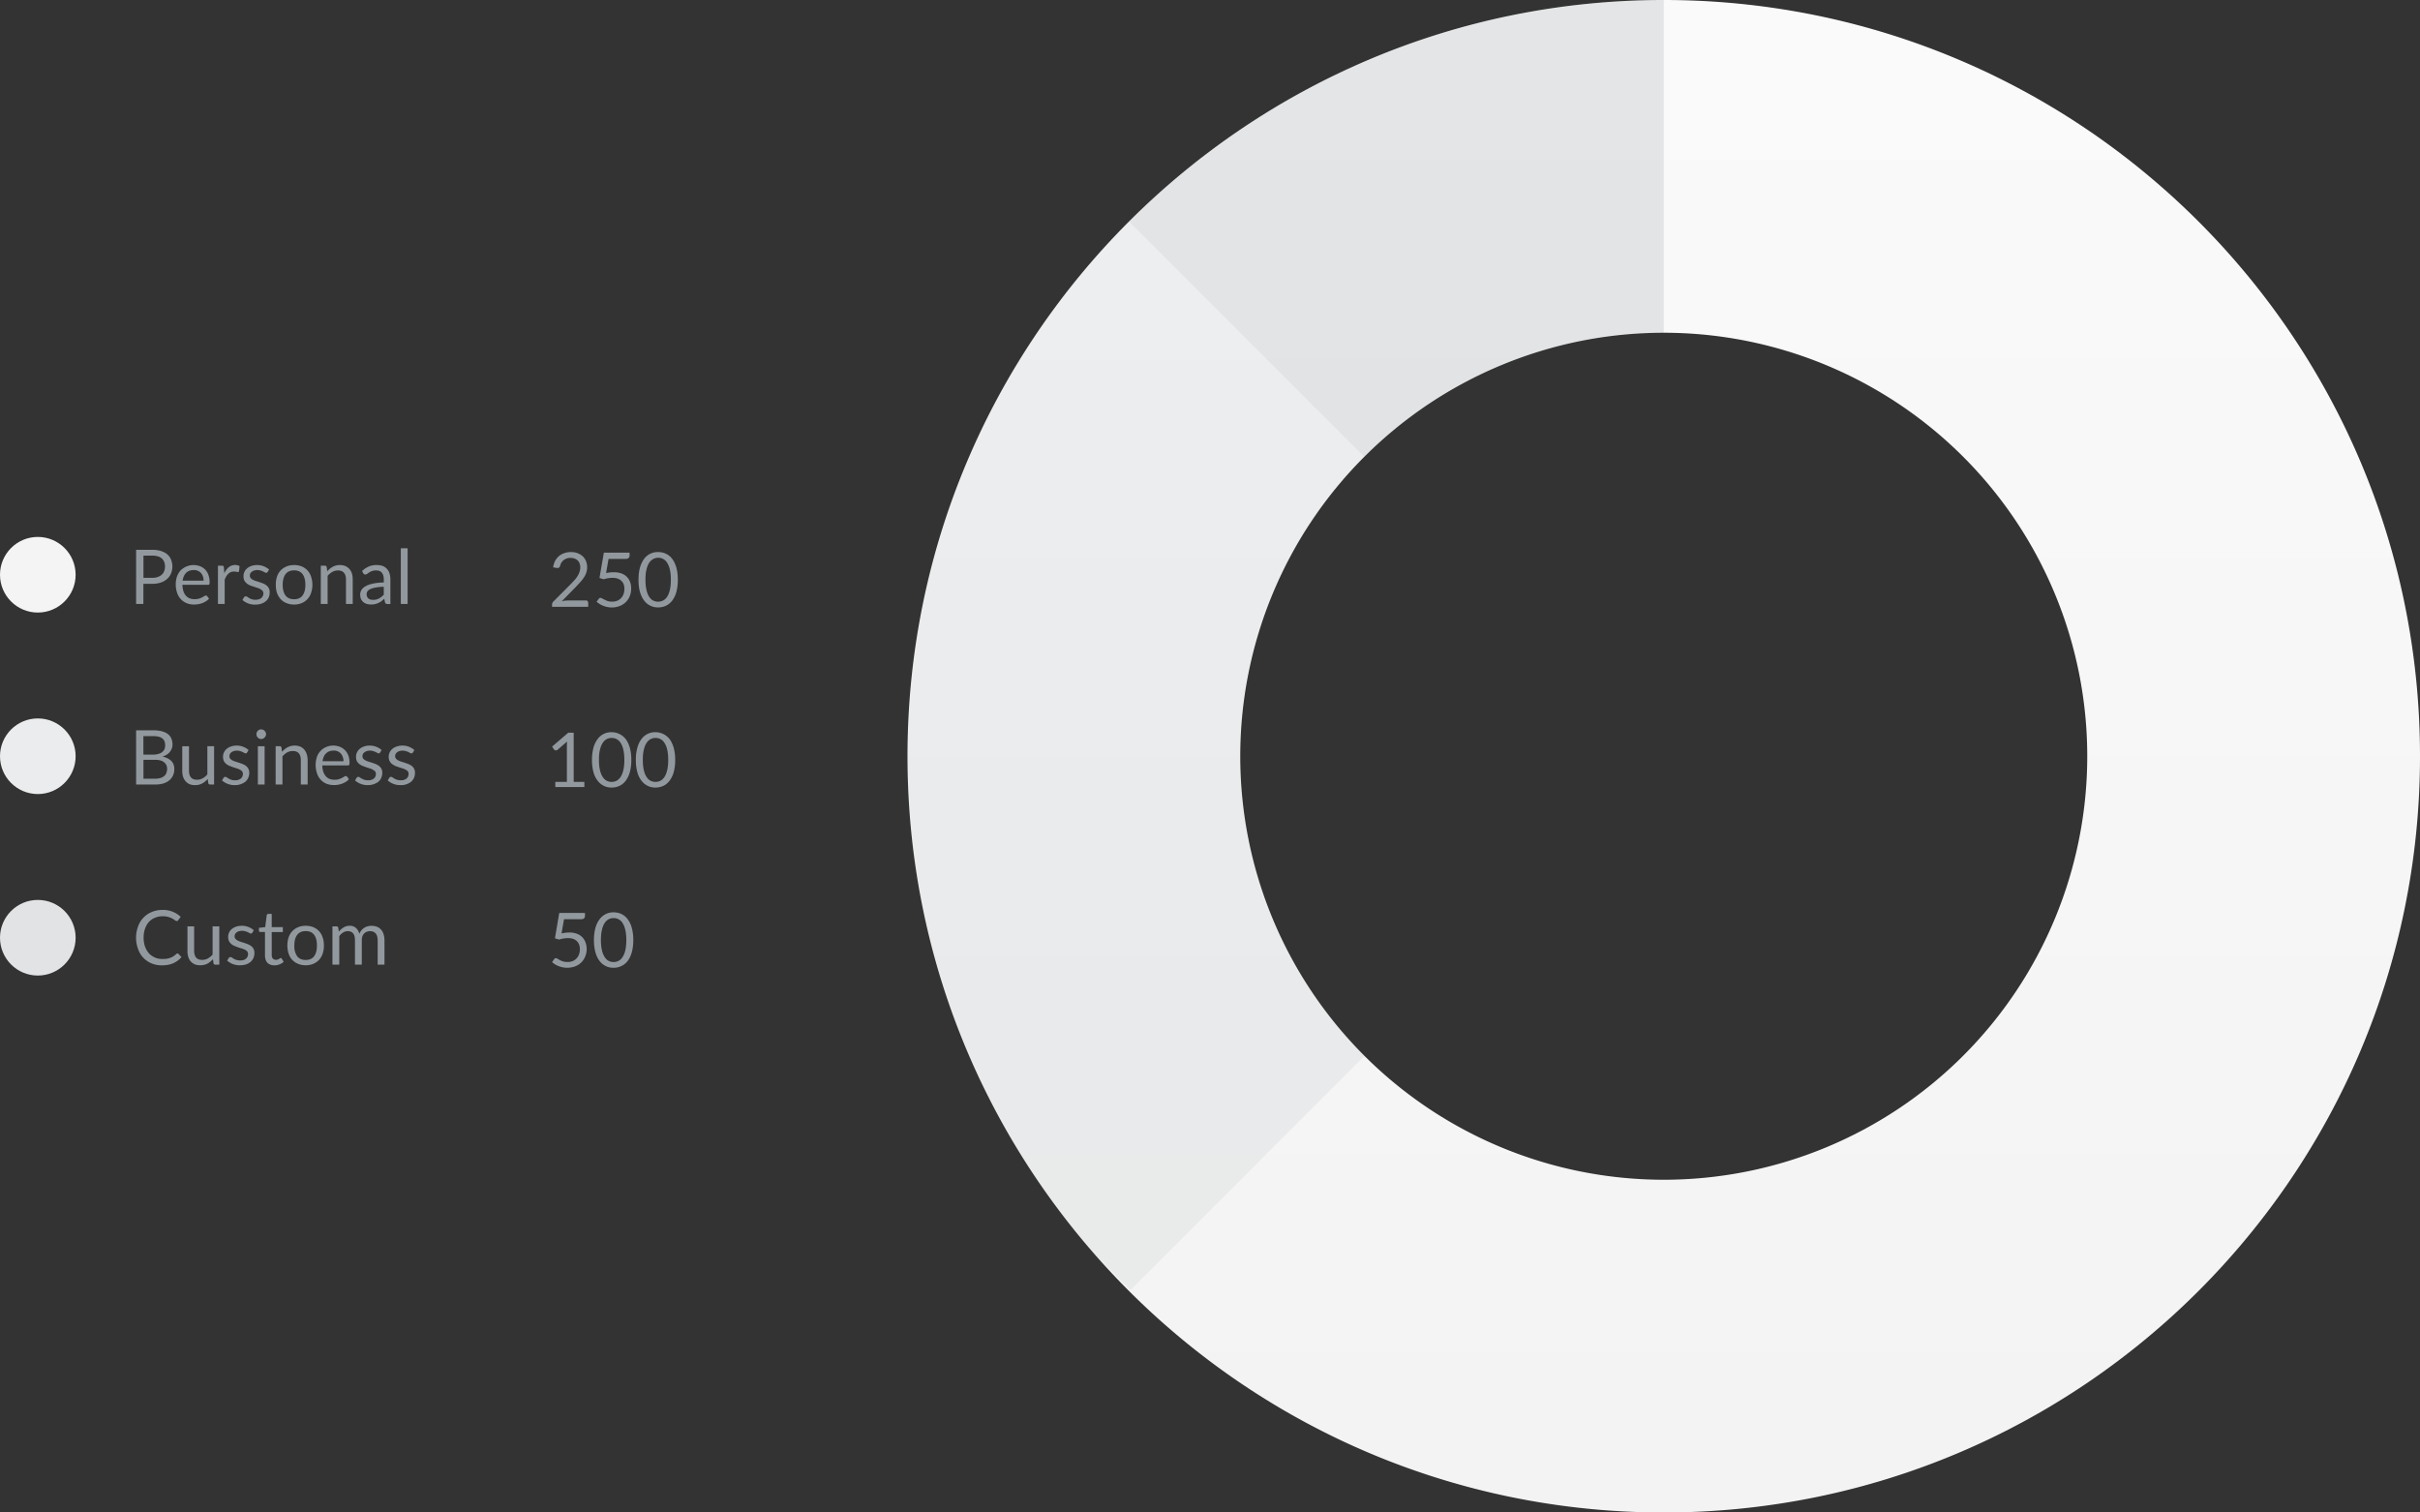 <svg width="320" height="200" fill="none" xmlns="http://www.w3.org/2000/svg">
  <rect width="100%" height="100%" fill="#333333" stroke="none"/>
  <g clip-path="url(#a)">
    <path fill-rule="evenodd" clip-rule="evenodd" d="M77.7 79.48a.31.31 0 0 0-.23-.08h-2.4l-.4.03c-.14.02-.27.05-.4.09l1.89-1.93.56-.6c.18-.2.34-.4.47-.6.14-.2.25-.42.33-.65a2.25 2.25 0 0 0-.05-1.58 1.8 1.8 0 0 0-.45-.63c-.2-.17-.42-.3-.69-.4a2.61 2.61 0 0 0-.84-.13c-.31 0-.6.05-.86.14-.26.08-.5.21-.7.38-.2.17-.38.38-.52.64-.13.25-.22.53-.27.86l.47.08c.12.02.22 0 .28-.03.08-.04.13-.12.17-.23a1.35 1.35 0 0 1 .47-.77 1.44 1.44 0 0 1 .91-.3c.18 0 .35.02.5.08a1.08 1.08 0 0 1 .69.62c.06.16.1.34.1.55 0 .21-.04.4-.1.6a2.6 2.6 0 0 1-.25.54c-.11.18-.24.36-.4.54l-.52.55-2.3 2.31a.55.55 0 0 0-.16.38v.3h4.78v-.53a.3.3 0 0 0-.09-.22Zm11.93-2.81a6.1 6.1 0 0 1-.2 1.63 3.6 3.6 0 0 1-.55 1.13c-.24.3-.51.52-.83.67a2.4 2.4 0 0 1-1.02.22 2.24 2.24 0 0 1-1.84-.89c-.24-.3-.42-.68-.56-1.13-.13-.47-.2-1-.2-1.63 0-.63.07-1.17.2-1.64.14-.45.32-.84.55-1.14a2.22 2.22 0 0 1 1.85-.89c.36 0 .7.07 1.02.22.32.15.6.37.83.67.23.3.41.69.55 1.14.13.47.2 1 .2 1.64Zm-.92 0c0-.55-.05-1.01-.14-1.38a2.7 2.7 0 0 0-.37-.9 1.36 1.36 0 0 0-1.17-.64 1.44 1.44 0 0 0-1.17.64c-.16.23-.28.53-.37.9-.1.37-.14.83-.14 1.38 0 .54.05 1 .14 1.37.09.37.21.67.37.9.15.22.33.39.53.48a1.46 1.46 0 0 0 1.27 0c.2-.1.38-.26.54-.48.15-.23.28-.53.37-.9.09-.37.14-.83.14-1.38Zm-8.57-.89c.37-.08.72-.11 1.03-.11.37 0 .7.05 1 .16a1.86 1.86 0 0 1 1.15 1.14c.1.26.14.55.14.86 0 .38-.07.72-.2 1.03a2.31 2.31 0 0 1-1.36 1.29 2.88 2.88 0 0 1-1.62.11 3.05 3.05 0 0 1-1.39-.69l.28-.38a.27.27 0 0 1 .23-.13c.07 0 .14.03.23.08a6.51 6.51 0 0 0 .72.34 2 2 0 0 0 .58.08c.25 0 .48-.04.68-.12a1.48 1.48 0 0 0 .84-.88 1.99 1.99 0 0 0 .02-1.3 1.15 1.15 0 0 0-.3-.45c-.13-.13-.3-.23-.49-.3-.2-.07-.43-.1-.69-.1a3.75 3.75 0 0 0-1.16.19l-.56-.17.58-3.35h3.4v.39c0 .13-.05.23-.13.31-.08.08-.2.13-.4.13h-2.25l-.33 1.88Zm3.34 24.71a6 6 0 0 1-.2 1.63 3.5 3.5 0 0 1-.55 1.13c-.24.3-.51.53-.83.67a2.4 2.4 0 0 1-1.02.22 2.24 2.24 0 0 1-1.84-.89c-.24-.3-.43-.67-.56-1.13a6 6 0 0 1-.2-1.63 6 6 0 0 1 .2-1.63c.13-.46.32-.84.55-1.14a2.22 2.22 0 0 1 1.85-.9 2.38 2.38 0 0 1 1.85.9c.23.3.41.68.55 1.14a6 6 0 0 1 .2 1.63Zm-.92 0c0-.55-.05-1-.14-1.38a2.7 2.7 0 0 0-.37-.9 1.36 1.36 0 0 0-1.17-.63 1.36 1.36 0 0 0-1.17.64c-.16.22-.28.52-.37.9-.1.36-.14.82-.14 1.37 0 .55.05 1 .14 1.38.09.36.21.66.37.89.15.23.33.39.53.49a1.46 1.46 0 0 0 1.27 0c.2-.1.38-.26.54-.49.15-.23.28-.53.37-.9.09-.36.14-.82.14-1.37Zm6.72 0a6 6 0 0 1-.2 1.63 3.5 3.5 0 0 1-.55 1.13c-.24.3-.51.53-.83.67a2.4 2.4 0 0 1-1.02.22 2.24 2.24 0 0 1-1.84-.89c-.24-.3-.43-.67-.56-1.13a6 6 0 0 1-.2-1.63 6 6 0 0 1 .2-1.63c.13-.46.32-.84.55-1.14a2.22 2.22 0 0 1 1.85-.9 2.38 2.38 0 0 1 1.85.9c.23.3.41.68.55 1.14a6 6 0 0 1 .2 1.63Zm-.92 0c0-.55-.05-1-.14-1.38a2.7 2.7 0 0 0-.37-.9 1.36 1.36 0 0 0-1.17-.63 1.36 1.36 0 0 0-1.17.64c-.16.22-.28.52-.37.9-.1.36-.14.82-.14 1.37 0 .55.05 1 .14 1.38.09.36.21.66.37.89.15.23.33.39.53.49a1.46 1.46 0 0 0 1.27 0c.2-.1.38-.26.54-.49.15-.23.28-.53.37-.9.09-.36.14-.82.14-1.37Zm-11.09 3.58v-.68h-1.41v-6.5h-.72L73 98.73l.28.39a.27.27 0 0 0 .17.1h.13a.31.31 0 0 0 .13-.06l1.27-1.1-.02.44v4.89h-1.53v.68h3.84Zm6.27 21.87a6 6 0 0 0 .2-1.63 6 6 0 0 0-.2-1.63 3.36 3.36 0 0 0-.55-1.14 2.2 2.2 0 0 0-.83-.68 2.4 2.4 0 0 0-1.02-.22 2.23 2.23 0 0 0-1.84.9c-.24.3-.43.68-.56 1.14a6 6 0 0 0-.2 1.63 6 6 0 0 0 .2 1.63c.13.46.32.84.55 1.14a2.24 2.24 0 0 0 1.85.89 2.32 2.32 0 0 0 1.85-.89c.23-.3.41-.68.55-1.14Zm-.86-3c.09.37.14.82.14 1.37 0 .55-.05 1-.14 1.38a2.7 2.7 0 0 1-.37.89 1.4 1.4 0 0 1-.54.49 1.46 1.46 0 0 1-1.27 0 1.4 1.4 0 0 1-.53-.49 2.84 2.84 0 0 1-.37-.9 5.93 5.93 0 0 1-.14-1.37c0-.55.05-1 .14-1.38.09-.37.21-.67.37-.9a1.36 1.36 0 0 1 1.17-.63 1.36 1.36 0 0 1 1.17.63c.15.23.28.53.37.9Zm-7.4.37c-.31 0-.66.04-1.03.12l.33-1.88h2.25c.19 0 .32-.04.4-.12a.44.44 0 0 0 .12-.32v-.39h-3.4l-.57 3.36.56.16a3.73 3.73 0 0 1 1.16-.19c.26 0 .5.03.69.1a1.27 1.27 0 0 1 .79.76 1.99 1.99 0 0 1-.02 1.3 1.47 1.47 0 0 1-.84.88c-.2.08-.43.12-.68.12a2 2 0 0 1-1-.25 6.2 6.2 0 0 1-.3-.17.43.43 0 0 0-.23-.09c-.1 0-.18.05-.23.13l-.28.39a2.69 2.69 0 0 0 .84.52 3.05 3.05 0 0 0 2.17.06 2.3 2.3 0 0 0 1.36-1.29 2.56 2.56 0 0 0 .05-1.9 1.87 1.87 0 0 0-1.15-1.14 2.75 2.75 0 0 0-.99-.16ZM53.9 79.86V72.5H53v7.36h.9Zm-4.2-2.17c.29-.06.64-.1 1.05-.1v1.05a2.72 2.72 0 0 1-.64.5 1.65 1.65 0 0 1-1.13.14.8.8 0 0 1-.26-.14.68.68 0 0 1-.17-.23.84.84 0 0 1-.07-.35c0-.14.04-.27.12-.38a1 1 0 0 1 .4-.3c.18-.08.41-.14.7-.2Zm-.92-2.78a2.9 2.9 0 0 0-.9.6l.15.29c.03.05.07.09.12.12.04.03.09.05.15.05a.4.4 0 0 0 .23-.08l.28-.19a1.58 1.58 0 0 1 .94-.27c.33 0 .58.1.74.3.17.2.26.5.26.9v.39c-.58.01-1.06.07-1.46.16-.4.09-.72.2-.96.35-.25.14-.43.3-.54.5a1.1 1.1 0 0 0-.16.57c0 .23.03.43.1.6a1.21 1.21 0 0 0 .77.66 2.3 2.3 0 0 0 1.93-.36c.12-.1.25-.2.38-.33l.1.48c.03.09.07.14.12.17a.4.4 0 0 0 .2.05h.39v-3.25c0-.28-.04-.54-.11-.78a1.55 1.55 0 0 0-.9-1 2.8 2.8 0 0 0-1.83.06Zm-5.51.63a3 3 0 0 1 .74-.6 2.04 2.04 0 0 1 1.68-.08 1.6 1.6 0 0 1 .85.99c.07.24.1.5.1.79v3.22h-.89v-3.22c0-.38-.08-.68-.26-.89-.17-.21-.44-.32-.8-.32-.26 0-.5.06-.74.19-.22.13-.43.3-.63.52v3.72h-.9V74.8h.54c.13 0 .2.06.24.19l.07.55Zm-3.38-.64c-.3-.12-.63-.18-1-.18s-.71.06-1.01.19a2.14 2.14 0 0 0-1.25 1.34 3.3 3.3 0 0 0-.16 1.08c0 .4.05.76.16 1.08.12.32.28.6.49.82.21.23.46.4.76.52.3.13.64.19 1.01.19s.7-.06 1-.19a2.14 2.14 0 0 0 1.24-1.34 3.35 3.35 0 0 0 0-2.16 2.14 2.14 0 0 0-1.24-1.35Zm.12 3.84c-.25.33-.62.5-1.12.5-.5 0-.89-.17-1.14-.5-.24-.34-.37-.8-.37-1.4 0-.3.03-.57.1-.81.06-.24.15-.44.27-.6.13-.17.29-.3.47-.38.2-.09.42-.13.67-.13.5 0 .87.17 1.12.5.25.34.37.81.37 1.41 0 .6-.12 1.07-.37 1.41Zm-4.63-3.1a.2.2 0 0 1-.19.1.35.35 0 0 1-.17-.05 2.97 2.97 0 0 0-.56-.25 1.5 1.5 0 0 0-.85 0 .96.96 0 0 0-.31.16.73.73 0 0 0-.2.23.63.63 0 0 0-.06.29c0 .13.04.24.1.32.09.1.19.17.3.23.13.06.27.12.43.17a11.18 11.18 0 0 1 .96.33c.16.07.3.16.42.25a1.1 1.1 0 0 1 .41.9c0 .23-.04.45-.12.65-.08.2-.2.36-.37.51a1.8 1.8 0 0 1-.6.34c-.24.08-.51.13-.82.13a2.47 2.47 0 0 1-1.69-.61l.2-.35a.3.3 0 0 1 .1-.1.26.26 0 0 1 .14-.03c.06 0 .13.02.2.06l.23.16c.1.06.22.1.35.16.14.04.31.07.51.07.18 0 .33-.03.46-.07a.9.9 0 0 0 .32-.18.8.8 0 0 0 .26-.59.51.51 0 0 0-.12-.35.88.88 0 0 0-.3-.23 2.16 2.16 0 0 0-.42-.17l-.48-.16a6.6 6.6 0 0 1-.49-.17c-.15-.08-.3-.16-.42-.27a1.2 1.2 0 0 1-.3-.38 1.28 1.28 0 0 1-.1-.55 1.33 1.33 0 0 1 .46-1.02c.16-.14.35-.25.57-.33.22-.08.48-.12.76-.12a2.37 2.37 0 0 1 1.59.59l-.2.33ZM30.25 75c-.23.2-.43.47-.59.81l-.06-.77a.38.38 0 0 0-.07-.19c-.04-.03-.1-.05-.2-.05h-.51v5.06h.89v-3.2c.06-.17.13-.32.21-.45a1.35 1.35 0 0 1 .6-.56 1.41 1.41 0 0 1 .74-.04c.09.03.15.03.2.03.08 0 .13-.04.15-.12l.07-.66a.82.82 0 0 0-.27-.11 1.3 1.3 0 0 0-.3-.04c-.34 0-.63.1-.86.3Zm-3.33 1.78c0-.2-.03-.4-.09-.56a1.2 1.2 0 0 0-1.2-.84c-.43 0-.77.12-1.02.37-.24.25-.4.59-.46 1.03h2.77Zm.72 2.38c-.1.13-.24.25-.4.34a2.52 2.52 0 0 1-1.03.39 3.4 3.4 0 0 1-.55.05c-.35 0-.68-.06-.97-.18a2.2 2.2 0 0 1-1.27-1.37 3.45 3.45 0 0 1-.02-2.15c.11-.3.27-.57.47-.8a2.42 2.42 0 0 1 2.57-.57 1.86 1.86 0 0 1 1.12 1.16c.1.28.16.6.16.95 0 .14-.01.24-.04.28-.03.05-.09.07-.17.07h-3.39c.01.33.06.6.13.84.08.24.2.44.33.6.14.15.3.27.5.35.2.08.41.11.65.11a1.94 1.94 0 0 0 1-.24l.29-.16a.4.4 0 0 1 .2-.08.2.2 0 0 1 .17.08l.25.33Zm-6.8-2.85c-.2.07-.45.1-.73.1h-1.14v-2.94h1.14c.58 0 1 .12 1.29.38.28.26.42.61.42 1.07 0 .22-.04.42-.11.6-.07.19-.18.35-.33.48a1.4 1.4 0 0 1-.54.3Zm.46-3.45c-.34-.1-.73-.16-1.19-.16H18v7.16h.96V77.2h1.15c.44 0 .82-.06 1.15-.17.33-.11.61-.27.83-.47.23-.2.4-.44.52-.72a2.43 2.43 0 0 0 .01-1.83c-.1-.27-.27-.5-.49-.7-.22-.19-.5-.34-.83-.44Zm13.69 25.81v5.07h-.89v-5.06h.89Zm.19-1.59c0 .1-.02.17-.06.25a.68.68 0 0 1-.14.2.63.63 0 0 1-.2.14.6.6 0 0 1-.49 0 .66.66 0 0 1-.33-.34.6.6 0 0 1-.05-.25.6.6 0 0 1 .05-.24.63.63 0 0 1 .13-.2.6.6 0 0 1 .68-.14c.09.03.16.08.21.14.06.05.11.12.14.2.04.08.06.16.06.24Zm2.46 2c-.12.1-.24.2-.35.33l-.07-.55c-.03-.12-.1-.19-.23-.19h-.54v5.07h.9v-3.73c.2-.22.4-.39.63-.52.23-.12.47-.18.74-.18.35 0 .62.1.8.31.17.21.26.51.26.9v3.22h.9v-3.22c0-.3-.04-.55-.12-.79a1.67 1.67 0 0 0-.32-.6c-.14-.17-.32-.3-.53-.4a2.04 2.04 0 0 0-2.06.34Zm7.78 1.58c0-.21-.03-.4-.1-.57a1.2 1.2 0 0 0-1.2-.84c-.42 0-.76.13-1.01.38-.25.24-.4.59-.46 1.03h2.77Zm.72 2.37a1.7 1.7 0 0 1-.4.35 2.95 2.95 0 0 1-1.59.43c-.35 0-.67-.06-.97-.17a2.2 2.2 0 0 1-1.26-1.38 3.45 3.45 0 0 1-.02-2.15c.1-.3.26-.57.47-.79.2-.23.45-.4.74-.53a2.42 2.42 0 0 1 1.83-.04 1.97 1.97 0 0 1 1.12 1.15c.1.28.16.6.16.96 0 .14-.02.23-.05.28-.03.05-.08.07-.17.07h-3.38c0 .32.05.6.13.84.08.23.19.43.33.59.14.16.3.28.5.36.2.07.4.11.65.11a1.94 1.94 0 0 0 1-.25c.11-.05.2-.11.28-.16a.4.4 0 0 1 .2-.08.2.2 0 0 1 .18.08l.25.33Zm3.94-3.41a.2.2 0 0 0 .18-.11l.2-.33a2.37 2.37 0 0 0-1.59-.59c-.28 0-.54.05-.76.13a1.7 1.7 0 0 0-.56.32 1.34 1.34 0 0 0-.47 1.02c0 .22.03.4.1.56.08.15.18.28.3.38.13.1.27.19.43.26l.48.18.49.16a1.6 1.6 0 0 1 .72.4c.07.09.11.2.11.34a.8.8 0 0 1-.25.59.99.99 0 0 1-.33.18c-.13.05-.28.07-.45.07a1.59 1.59 0 0 1-.86-.23c-.1-.05-.18-.1-.24-.15a.33.33 0 0 0-.2-.07c-.05 0-.1.01-.13.03a.3.3 0 0 0-.1.1l-.2.34a2.48 2.48 0 0 0 1.68.62 2.31 2.31 0 0 0 1.42-.46c.16-.15.29-.32.37-.52.08-.2.13-.42.13-.65a1.09 1.09 0 0 0-.41-.89c-.13-.1-.27-.18-.42-.25a11.33 11.33 0 0 0-.97-.33c-.16-.05-.3-.11-.42-.17a1 1 0 0 1-.3-.23.49.49 0 0 1-.1-.32c0-.1.01-.2.06-.29a.73.73 0 0 1 .2-.23.97.97 0 0 1 .3-.16 1.5 1.5 0 0 1 .86 0l.32.12.24.13a.4.4 0 0 0 .17.05Zm4.32 0a.2.2 0 0 0 .19-.11l.2-.33a2.37 2.37 0 0 0-1.59-.59c-.28 0-.54.05-.76.13a1.7 1.7 0 0 0-.57.32 1.34 1.34 0 0 0-.47 1.02c0 .22.04.4.11.56.08.15.18.28.3.38.13.1.27.19.42.26.16.07.32.13.49.18l.48.16c.16.04.3.1.43.17a1 1 0 0 1 .3.23c.07.09.1.2.1.34a.8.8 0 0 1-.25.59.99.99 0 0 1-.32.18c-.13.05-.28.07-.46.07a1.59 1.59 0 0 1-.86-.23 4.4 4.4 0 0 1-.24-.15.33.33 0 0 0-.19-.07c-.05 0-.1.01-.14.03a.3.3 0 0 0-.1.1l-.2.34a2.48 2.48 0 0 0 1.69.62 2.16 2.16 0 0 0 1.42-.46c.16-.15.28-.32.37-.52.08-.2.12-.42.12-.65a1.09 1.09 0 0 0-.4-.89c-.13-.1-.27-.18-.43-.25a11.42 11.42 0 0 0-.97-.33 3.17 3.17 0 0 1-.41-.17 1 1 0 0 1-.3-.23.49.49 0 0 1-.11-.32c0-.1.02-.2.06-.29a.73.73 0 0 1 .2-.23.97.97 0 0 1 .3-.16 1.5 1.5 0 0 1 .86 0l.33.12.23.13c.07.03.12.05.17.05Zm-21.91 0a.2.2 0 0 0 .18-.11l.2-.33a2.37 2.37 0 0 0-1.59-.59c-.28 0-.53.05-.76.13a1.7 1.7 0 0 0-.56.32 1.34 1.34 0 0 0-.47 1.02c0 .22.04.4.1.56.09.15.19.28.3.38.13.1.27.19.43.26l.48.18.49.16c.16.04.3.1.42.17a.8.8 0 0 1 .3.23c.08.09.11.2.11.34a.8.8 0 0 1-.25.59.99.99 0 0 1-.33.18c-.13.05-.28.07-.45.07a1.59 1.59 0 0 1-.86-.23c-.1-.05-.17-.1-.24-.15a.33.33 0 0 0-.2-.07c-.05 0-.1.01-.13.03a.3.3 0 0 0-.1.1l-.2.34a2.48 2.48 0 0 0 1.68.62 2.28 2.28 0 0 0 1.42-.46 1.57 1.57 0 0 0 .5-1.17 1.09 1.09 0 0 0-.41-.89c-.12-.1-.26-.18-.42-.25a11.33 11.33 0 0 0-.97-.33c-.15-.05-.3-.11-.42-.17a1 1 0 0 1-.3-.23.49.49 0 0 1-.1-.32c0-.1.02-.2.06-.29a.73.73 0 0 1 .2-.23.97.97 0 0 1 .3-.16 1.5 1.5 0 0 1 .86 0l.32.12.24.13a.4.4 0 0 0 .17.05Zm-4.18-.95v5.07h-.53c-.12 0-.2-.06-.24-.18l-.07-.55c-.22.24-.46.44-.74.59a1.9 1.9 0 0 1-.94.22c-.27 0-.52-.04-.73-.13-.21-.1-.39-.23-.53-.4a1.67 1.67 0 0 1-.33-.6c-.07-.24-.1-.5-.1-.78v-3.23h.89v3.22c0 .39.08.68.26.9.17.2.44.31.8.31.27 0 .51-.06.74-.19.23-.12.44-.3.63-.52v-3.73h.9Zm-7.08 4.2c-.2.07-.44.1-.71.1h-1.55v-2.5h1.55c.52 0 .92.11 1.18.33.26.21.4.5.4.88 0 .18-.04.36-.1.52a.89.89 0 0 1-.28.41c-.13.11-.29.2-.49.27Zm-2.27-3.09v-2.44h1.32c.54 0 .93.1 1.18.3.26.19.38.5.38.92 0 .18-.03.35-.09.5a.97.97 0 0 1-.3.38c-.13.11-.3.2-.5.25-.2.06-.43.1-.7.1h-1.29Zm2.46-3.08a4.7 4.7 0 0 0-1.14-.13H18v7.17h2.53c.4 0 .76-.05 1.07-.14.31-.1.58-.24.79-.42.22-.19.38-.4.49-.65.11-.25.17-.53.17-.83 0-.45-.13-.8-.4-1.08a2.14 2.14 0 0 0-1.18-.56c.22-.08.42-.17.59-.28.17-.1.3-.23.42-.38a1.54 1.54 0 0 0 .33-.96 2 2 0 0 0-.15-.77c-.1-.24-.25-.44-.46-.6-.2-.15-.46-.28-.78-.36Zm2.19 29.45a.19.19 0 0 0-.14-.07.26.26 0 0 0-.17.08c-.12.11-.25.21-.38.3a2.46 2.46 0 0 1-.88.32c-.16.02-.36.03-.57.03a2.4 2.4 0 0 1-1.77-.74 2.86 2.86 0 0 1-.52-.89 3.5 3.5 0 0 1-.19-1.2c0-.44.06-.83.19-1.18.12-.35.29-.65.51-.89.22-.24.49-.43.8-.55.3-.14.64-.2 1.01-.2a2.58 2.58 0 0 1 1.64.53c.09.07.16.1.22.1.05 0 .1-.01.13-.03a.28.28 0 0 0 .08-.09l.32-.44a3.4 3.4 0 0 0-2.39-.91c-.52 0-.99.09-1.42.27a3.21 3.21 0 0 0-1.82 1.91 4.32 4.32 0 0 0-.01 2.97 3.12 3.12 0 0 0 1.77 1.91c.41.18.88.27 1.39.27.6 0 1.1-.1 1.52-.29a3.1 3.1 0 0 0 1.07-.8l-.39-.41Zm12.68 1.5c-.4 0-.7-.12-.93-.34-.2-.22-.32-.55-.32-.97v-3.1h-.6a.2.2 0 0 1-.14-.04c-.04-.03-.06-.08-.06-.15v-.36l.83-.1.2-1.56a.21.21 0 0 1 .07-.13.2.2 0 0 1 .14-.05h.45v1.75h1.47v.65h-1.47v3.03c0 .22.06.38.16.48.1.1.24.16.4.16a.74.74 0 0 0 .42-.13c.05-.03.1-.05.12-.08l.1-.03c.05 0 .09.02.12.08l.26.42c-.15.15-.33.26-.55.34-.22.09-.44.13-.67.13Zm5.13-5.05c-.3-.12-.63-.18-1-.18s-.7.06-1 .19a2.14 2.14 0 0 0-1.25 1.34 3.3 3.3 0 0 0-.17 1.08c0 .4.06.76.17 1.08a2.14 2.14 0 0 0 1.25 1.34c.3.13.63.19 1 .19s.7-.06 1-.19a2.13 2.13 0 0 0 1.24-1.34c.12-.32.17-.68.17-1.08s-.05-.75-.17-1.08a2.13 2.13 0 0 0-1.24-1.35Zm.12 3.84c-.24.33-.62.5-1.12.5-.5 0-.88-.17-1.13-.5a2.3 2.3 0 0 1-.37-1.4c0-.3.03-.57.09-.81.06-.24.16-.44.28-.6.13-.17.28-.3.47-.38.19-.09.41-.13.66-.13.5 0 .88.17 1.12.5.25.34.37.81.37 1.41 0 .6-.12 1.07-.37 1.41Zm2.42-3.94v5.06h.9v-3.77a2 2 0 0 1 .51-.48c.19-.12.4-.18.61-.18.32 0 .55.1.72.3.16.2.24.5.24.91v3.22h.9v-3.22c0-.2.03-.38.08-.53.06-.15.14-.28.24-.38a1.13 1.13 0 0 1 .77-.3c.32 0 .57.1.75.31.17.2.26.5.26.9v3.22h.9v-3.22c0-.3-.05-.58-.12-.81a1.63 1.63 0 0 0-.34-.61 1.36 1.36 0 0 0-.53-.37 2.07 2.07 0 0 0-1.2-.07 1.64 1.64 0 0 0-1.13 1 1.6 1.6 0 0 0-.46-.78 1.18 1.18 0 0 0-.82-.28c-.3 0-.58.07-.81.22a2.4 2.4 0 0 0-.63.56l-.07-.52c-.03-.12-.1-.18-.23-.18h-.54Zm-10.79.94a.2.2 0 0 0 .19-.1l.2-.33a2.36 2.36 0 0 0-1.59-.59c-.28 0-.54.04-.76.12a1.7 1.7 0 0 0-.57.32 1.33 1.33 0 0 0-.47 1.03c0 .22.04.4.11.55.08.16.18.28.3.39.13.1.27.19.42.25l.49.19.48.15c.16.05.3.1.43.17a1 1 0 0 1 .3.23c.07.1.1.21.1.35a.8.8 0 0 1-.25.58.99.99 0 0 1-.32.19c-.13.04-.28.06-.46.06a1.59 1.59 0 0 1-.86-.22c-.1-.06-.17-.1-.24-.16a.33.33 0 0 0-.19-.06c-.05 0-.1 0-.14.03a.3.3 0 0 0-.1.1l-.2.34a2.48 2.48 0 0 0 1.69.61c.3 0 .58-.04.82-.12.23-.08.43-.2.6-.34.16-.15.28-.32.37-.52.08-.2.12-.41.12-.64a1.09 1.09 0 0 0-.4-.9c-.13-.1-.27-.18-.43-.25a11.33 11.33 0 0 0-.97-.33 2.2 2.2 0 0 1-.41-.17 1 1 0 0 1-.3-.23.49.49 0 0 1-.11-.32.63.63 0 0 1 .26-.52.97.97 0 0 1 .3-.16c.13-.03.26-.06.41-.06a1.8 1.8 0 0 1 .78.19c.1.04.17.08.23.12.07.04.12.05.17.05ZM29 122.5v5.06h-.53c-.13 0-.21-.06-.24-.18l-.07-.55a2.8 2.8 0 0 1-.74.6c-.28.14-.59.21-.94.21-.28 0-.52-.04-.74-.13a1.7 1.7 0 0 1-.53-.39 1.68 1.68 0 0 1-.32-.6 2.8 2.8 0 0 1-.1-.79v-3.23h.88v3.23c0 .38.09.68.26.89.18.21.45.31.8.31.27 0 .52-.06.74-.18.23-.13.44-.3.64-.52v-3.73H29Z" fill="#92999E"/>
    <path fill-rule="evenodd" clip-rule="evenodd" d="M220 200c55.23 0 100-44.77 100-100S275.23 0 220 0 120 44.77 120 100s44.77 100 100 100Zm0-44a56 56 0 1 0 0-112 56 56 0 0 0 0 112Z" fill="#071722" fill-opacity=".05"/>
    <path fill-rule="evenodd" clip-rule="evenodd" d="M220 200c55.23 0 100-44.77 100-100S275.23 0 220 0 120 44.77 120 100s44.77 100 100 100Zm0-44a56 56 0 1 0 0-112 56 56 0 0 0 0 112Z" fill="url(#b)"/>
    <path fill-rule="evenodd" clip-rule="evenodd" d="M144.72 165.83A99.62 99.62 0 0 1 120 100C120 44.77 164.77 0 220 0v44a56 56 0 0 0-39.57 95.63l-30.96 30.95-4.75-4.75Z" fill="#071722" fill-opacity=".05"/>
    <path fill-rule="evenodd" clip-rule="evenodd" d="M220 0a99.69 99.69 0 0 0-70.71 29.29L180.4 60.4A55.82 55.82 0 0 1 220 44V0Z" fill="#071722" fill-opacity=".05"/>
    <circle cx="5" cy="76" r="5" fill="#F4F4F5"/>
    <circle cx="5" cy="100" r="5" fill="#EBECED"/>
    <circle cx="5" cy="124" r="5" fill="#E1E3E5"/>
  </g>
  <defs>
    <linearGradient id="b" x1="220" y1="8" x2="220" y2="192" gradientUnits="userSpaceOnUse">
      <stop stop-color="#FAFAFB"/>
      <stop offset="1" stop-color="#F3F3F4"/>
    </linearGradient>
    <clipPath id="a">
      <path fill="#fff" d="M0 0h320v200H0z"/>
    </clipPath>
  </defs>
</svg>
